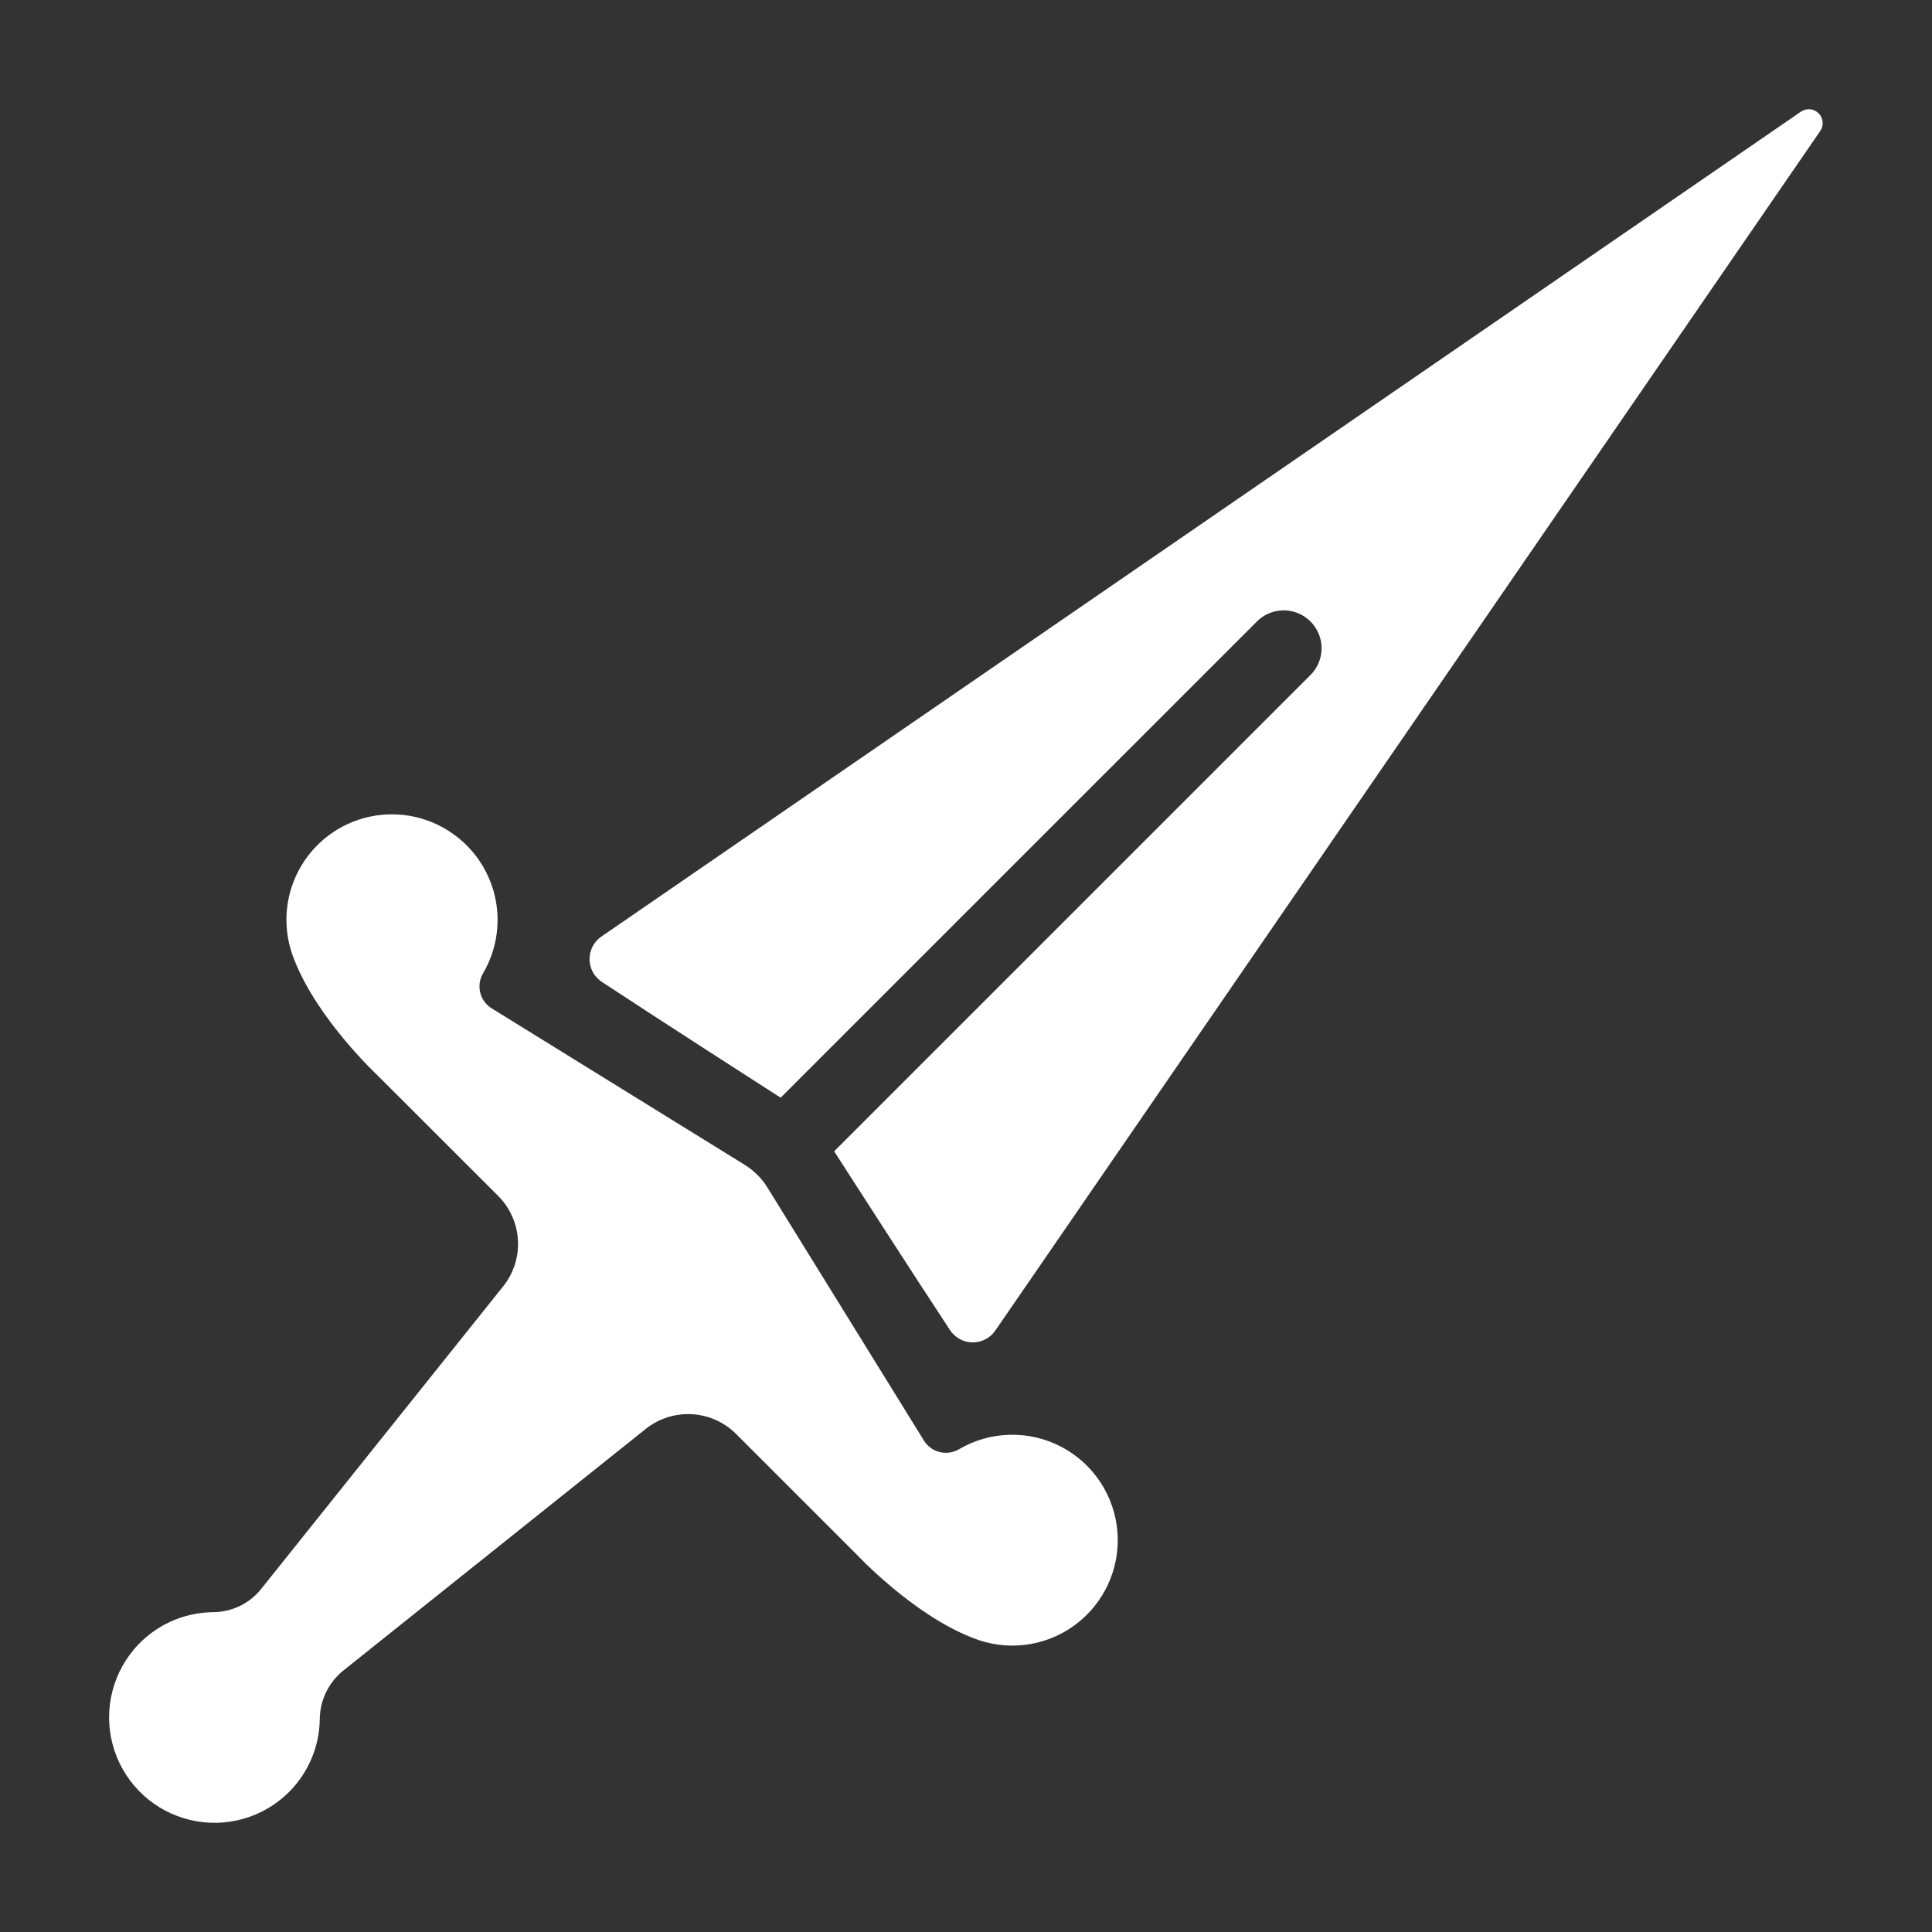 <?xml version="1.0" encoding="UTF-8"?>
<svg width="1200pt" height="1200pt" version="1.1" viewBox="0 0 1200 1200" xmlns="http://www.w3.org/2000/svg">
 <rect x="0" y="0" width="1200" height="1200" fill="#333333" stroke="none"/>
 <g fill="#fff">
  <path d="m283.9 519.8c-15.273-12.012-35.094-16.617-54.102-12.582-19.004 4.039-35.238 16.305-44.312 33.484-9.074 17.184-10.055 37.508-2.672 55.48 14.32 36.797 51.328 71.414 51.328 71.414l75.234 75.164c7.359 7.344 11.75 17.148 12.324 27.527 0.574 10.383-2.703 20.609-9.207 28.723l-150.12 187.71c-7.172 9.098-18.066 14.469-29.648 14.625-19.141 0.062-37.281 8.551-49.594 23.203-14.621 17.383-19.191 41.102-12.074 62.672 7.117 21.57 24.902 37.91 47 43.18 22.094 5.269 45.34-1.289 61.426-17.328 12.051-12.023 18.914-28.285 19.125-45.305 0.113-11.754 5.5-22.836 14.672-30.188l187.73-150c8.113-6.5 18.344-9.773 28.727-9.195 10.379 0.578 20.184 4.973 27.523 12.336l75.141 75.141s34.641 37.008 71.438 51.328c20.965 8.633 44.906 5.805 63.285-7.477 18.379-13.277 28.578-35.121 26.965-57.734-1.613-22.617-14.812-42.789-34.891-53.328-20.074-10.535-44.176-9.934-63.703 1.586-3.625 2.082-7.918 2.668-11.969 1.633-4.051-1.039-7.535-3.617-9.711-7.188l-97.125-157.03c-3.555-5.769-8.41-10.625-14.18-14.18l-157.03-97.102c-3.566-2.18-6.141-5.664-7.172-9.715-1.035-4.051-0.445-8.344 1.641-11.965 8.082-13.688 10.914-29.848 7.957-45.469-2.953-15.621-11.488-29.633-24.012-39.422z"/>
  <path d="m1118.6 69.352-745.08 512.37c-4.644 3.199-7.394 8.492-7.344 14.133 0.051 5.637 2.898 10.879 7.602 13.992 33.727 22.242 98.203 63.68 111.09 71.953l295.83-295.8c5.941-5.941 14.602-8.262 22.715-6.086 8.117 2.176 14.453 8.512 16.629 16.629 2.176 8.113-0.145 16.773-6.086 22.715l-295.85 295.83c8.273 12.891 49.734 77.344 71.977 111.09 3.113 4.703 8.355 7.551 13.992 7.602 5.641 0.051 10.934-2.699 14.133-7.344l512.39-745.1c2.34-3.426 1.906-8.035-1.031-10.969-2.938-2.93-7.547-3.356-10.969-1.008z"/>
 </g>
</svg>
